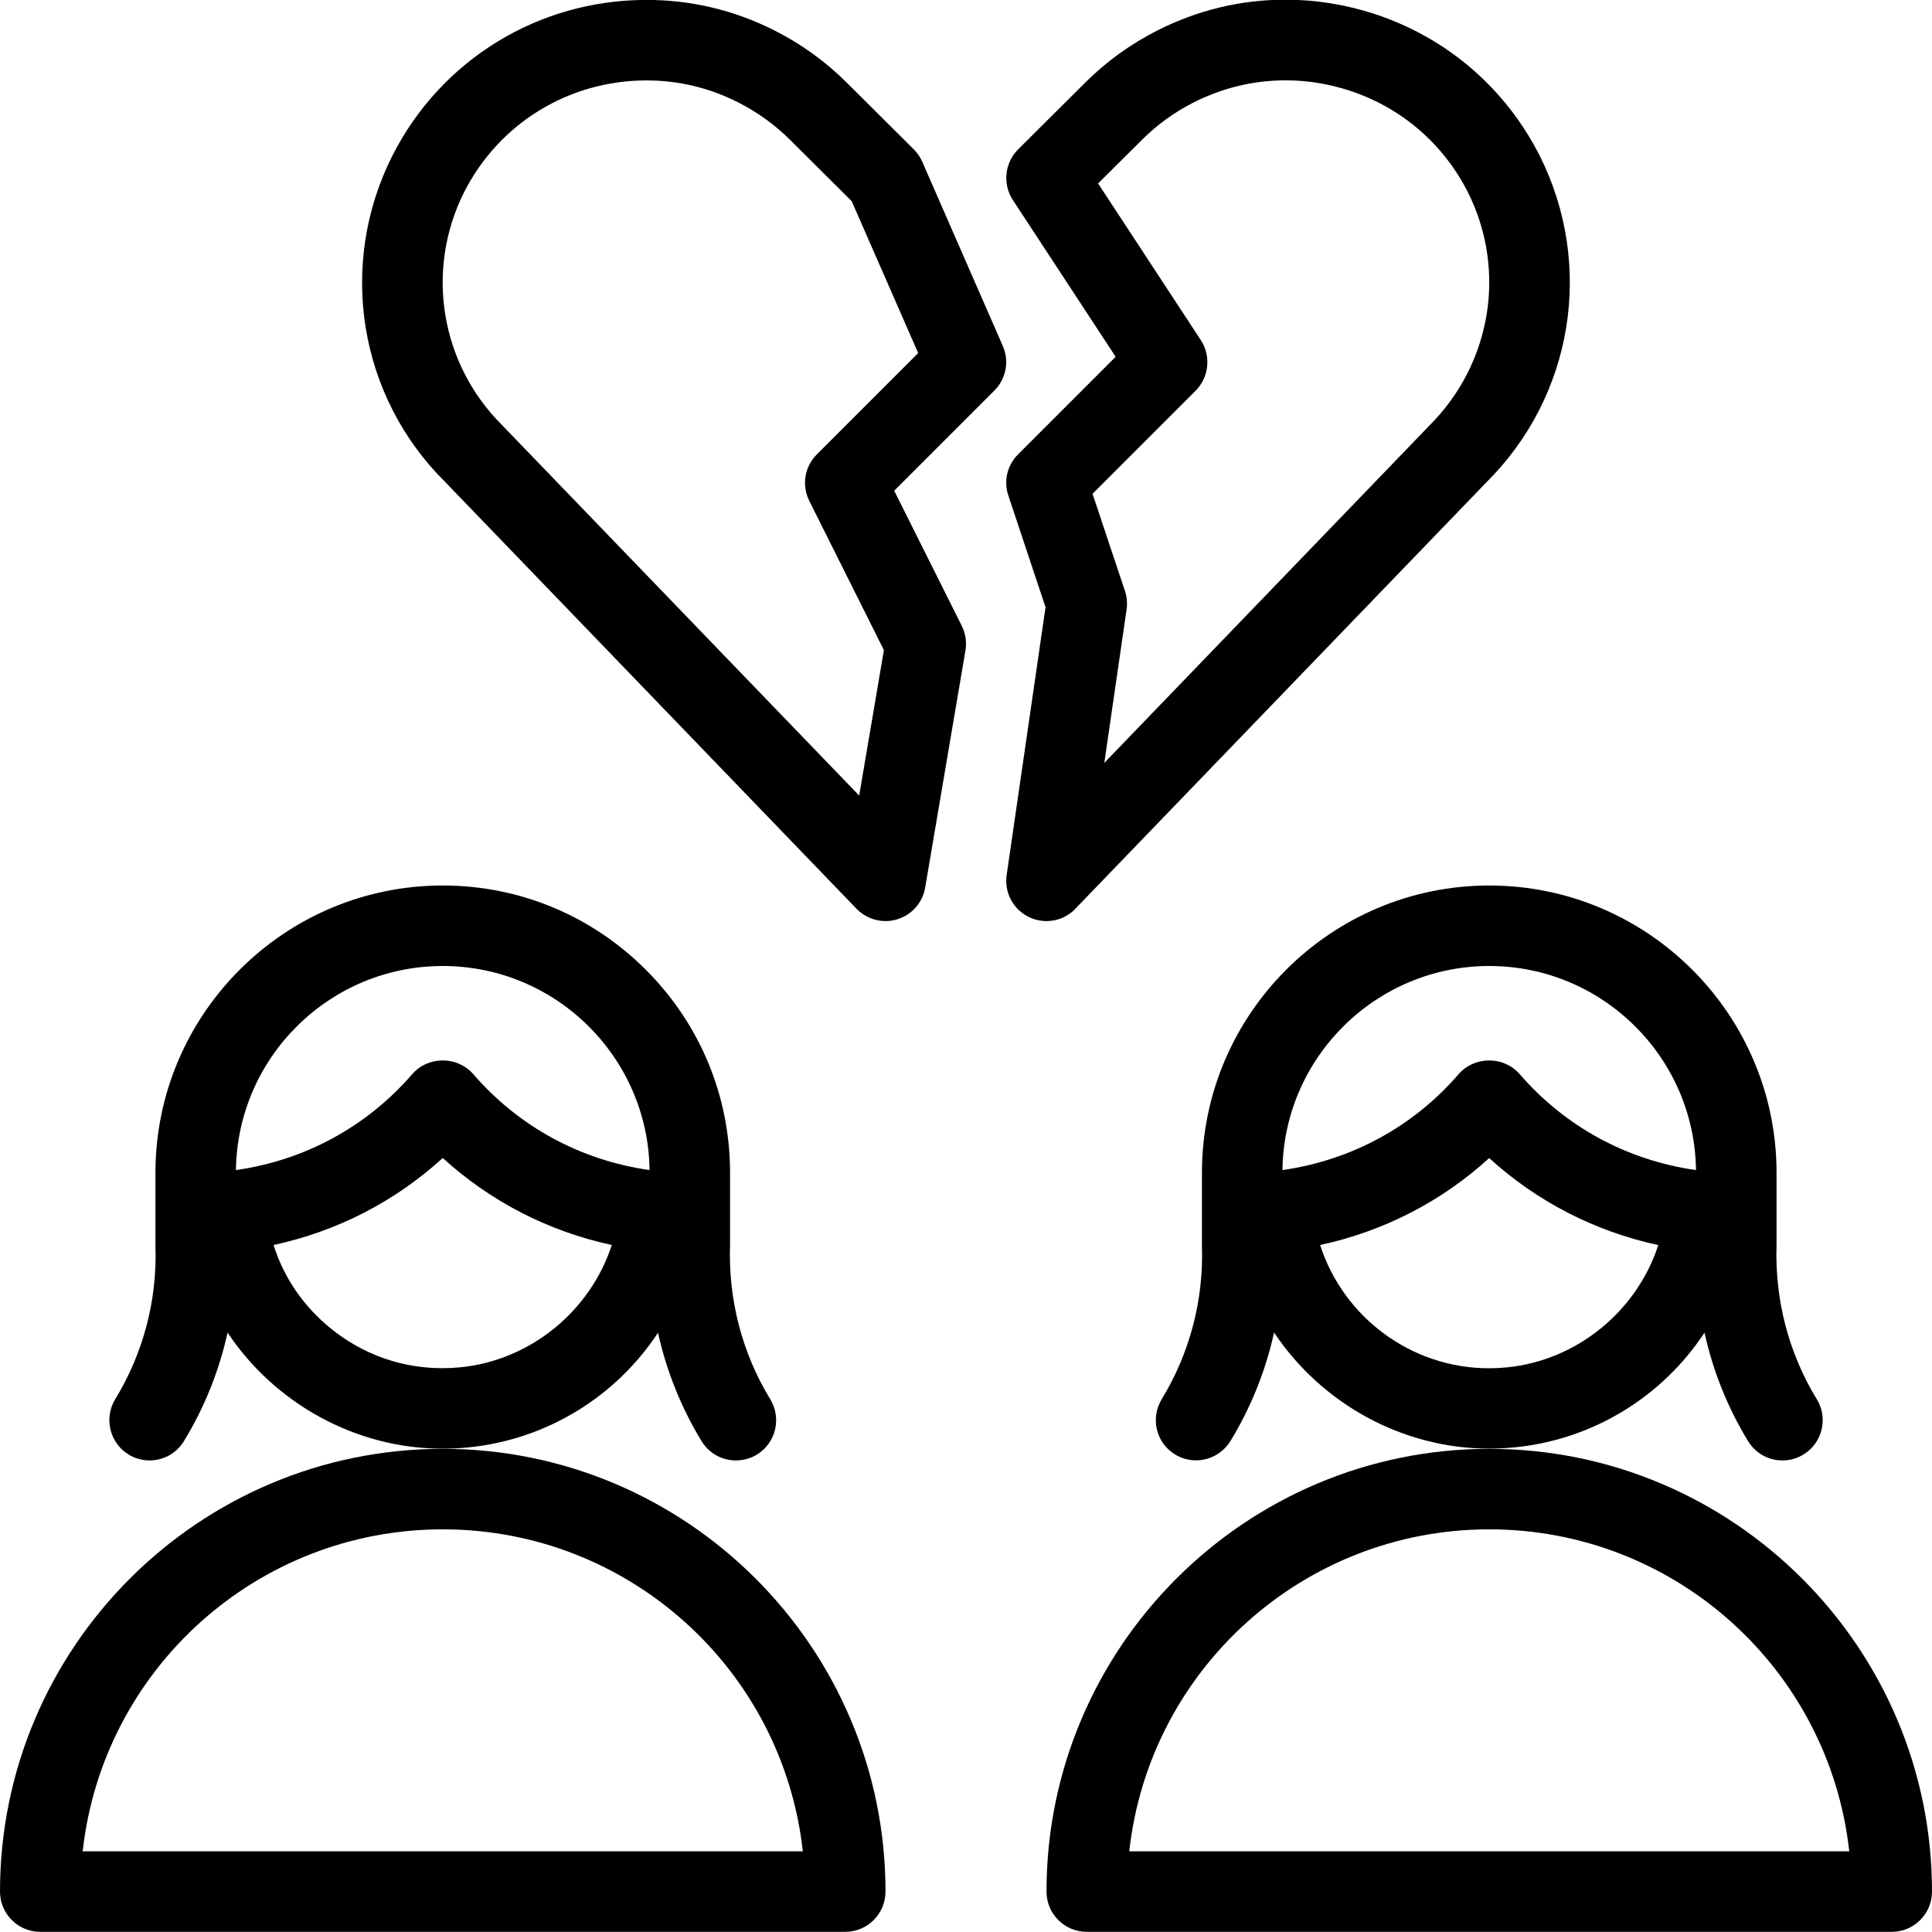 <?xml version="1.0" encoding="utf-8"?>
<!-- Generator: Adobe Illustrator 22.1.0, SVG Export Plug-In . SVG Version: 6.00 Build 0)  -->
<svg version="1.1" id="Layer_1" xmlns="http://www.w3.org/2000/svg" xmlns:xlink="http://www.w3.org/1999/xlink" x="0px" y="0px"
	 viewBox="0 0 24 24" style="enable-background:new 0 0 24 24;" xml:space="preserve">
<g>
	<title>breakup-couple-woman-woman-1</title>
	<path d="M13,11.442c-0.076,0-0.152-0.018-0.22-0.051c-0.196-0.096-0.306-0.305-0.275-0.521l0.483-3.327l-0.462-1.387
		c-0.061-0.181-0.014-0.377,0.121-0.512l1.212-1.212l-1.277-1.947c-0.13-0.198-0.102-0.462,0.065-0.629l0.835-0.831
		c0.262-0.261,0.563-0.478,0.894-0.646c0.502-0.254,1.038-0.383,1.594-0.383c0.373,0,0.745,0.06,1.104,0.177
		c0.897,0.294,1.626,0.92,2.053,1.762c0.681,1.357,0.415,2.986-0.661,4.055l-5.107,5.298C13.267,11.387,13.135,11.442,13,11.442z
		 M13.974,7.34c0.025,0.073,0.032,0.153,0.021,0.23l-0.277,1.907l4.036-4.188c0.774-0.77,0.966-1.934,0.48-2.902
		c-0.306-0.603-0.828-1.052-1.472-1.262c-0.258-0.084-0.524-0.127-0.791-0.127c-0.398,0-0.783,0.093-1.144,0.275
		c-0.237,0.12-0.452,0.276-0.64,0.463l-0.546,0.543l1.276,1.946c0.129,0.197,0.102,0.461-0.064,0.628l-1.281,1.281L13.974,7.34z"/>
	<path d="M11,11.442c-0.135,0-0.266-0.056-0.36-0.153L5.526,5.983c-1.07-1.062-1.334-2.69-0.654-4.045
		c0.606-1.197,1.817-1.939,3.16-1.939c0.557,0,1.093,0.128,1.592,0.381c0.33,0.167,0.631,0.384,0.893,0.645l0.835,0.831
		c0.045,0.045,0.08,0.097,0.105,0.154l1,2.287c0.083,0.19,0.042,0.407-0.104,0.554l-1.245,1.245l0.839,1.678
		c0.048,0.096,0.064,0.202,0.046,0.307l-0.5,2.944c-0.032,0.187-0.164,0.338-0.345,0.394C11.099,11.435,11.05,11.442,11,11.442z
		 M8.031,0.999c-0.964,0-1.832,0.532-2.266,1.389C5.28,3.355,5.47,4.518,6.238,5.282l4.435,4.601l0.307-1.807l-0.927-1.854
		c-0.096-0.193-0.059-0.425,0.094-0.577l1.259-1.259L10.58,2.499L9.812,1.735c-0.188-0.187-0.404-0.342-0.64-0.462
		C8.814,1.091,8.43,0.999,8.031,0.999z"/>
	<path d="M22.142,18.142c-0.176,0-0.335-0.09-0.427-0.24c-0.254-0.416-0.436-0.872-0.541-1.347c-0.523,0.793-1.38,1.327-2.354,1.424
		c-0.108,0.011-0.216,0.016-0.322,0.016c-1.082,0-2.086-0.564-2.671-1.442c-0.105,0.475-0.287,0.931-0.542,1.348
		c-0.091,0.148-0.254,0.24-0.427,0.24l0,0c-0.092,0-0.182-0.025-0.26-0.073C14.484,18,14.404,17.89,14.372,17.76
		c-0.031-0.13-0.01-0.264,0.059-0.378c0.349-0.573,0.522-1.232,0.5-1.904l0-0.909c0-1.968,1.601-3.569,3.569-3.569
		s3.569,1.601,3.569,3.569v0.892c-0.023,0.686,0.15,1.347,0.5,1.921c0.07,0.114,0.091,0.248,0.059,0.378
		c-0.031,0.13-0.112,0.24-0.226,0.309C22.325,18.117,22.235,18.142,22.142,18.142z M16.399,15.466c0.29,0.9,1.135,1.531,2.097,1.531
		c0.074,0,0.149-0.004,0.224-0.011c0.871-0.087,1.612-0.698,1.88-1.519c-0.79-0.171-1.508-0.541-2.101-1.081
		C17.907,14.926,17.19,15.295,16.399,15.466z M18.5,12c-1.405,0-2.551,1.134-2.569,2.535c0.854-0.121,1.625-0.538,2.19-1.193
		c0.093-0.107,0.231-0.169,0.378-0.169s0.285,0.062,0.378,0.169c0.566,0.655,1.336,1.072,2.191,1.193
		C21.051,13.134,19.905,12,18.5,12z"/>
	<path d="M13.5,23.998c-0.276,0-0.5-0.224-0.5-0.5c0-3.033,2.467-5.5,5.5-5.5s5.5,2.467,5.5,5.5c0,0.276-0.224,0.5-0.5,0.5H13.5z
		 M22.972,22.998c-0.25-2.263-2.166-4-4.472-4s-4.223,1.737-4.472,4H22.972z"/>
	<path d="M9.142,18.142c-0.176,0-0.335-0.09-0.427-0.24c-0.254-0.417-0.436-0.872-0.541-1.346c-0.523,0.793-1.38,1.326-2.354,1.424
		c-0.108,0.011-0.216,0.016-0.322,0.016c-1.082,0-2.086-0.564-2.671-1.442c-0.105,0.475-0.287,0.931-0.542,1.348
		c-0.092,0.15-0.251,0.24-0.427,0.24l0,0c-0.092,0-0.182-0.025-0.26-0.073c-0.235-0.143-0.31-0.451-0.167-0.687
		c0.35-0.574,0.523-1.233,0.5-1.904l0-0.909C1.931,12.601,3.532,11,5.5,11c0.952,0,1.848,0.372,2.523,1.047
		c0.675,0.675,1.046,1.571,1.046,2.523v0.892c-0.023,0.686,0.15,1.347,0.5,1.921c0.143,0.236,0.068,0.544-0.167,0.687
		C9.324,18.117,9.234,18.142,9.142,18.142z M3.398,15.466c0.128,0.404,0.369,0.757,0.704,1.031c0.399,0.326,0.881,0.499,1.395,0.499
		c0.074,0,0.149-0.004,0.223-0.011c0.871-0.087,1.612-0.698,1.88-1.519c-0.79-0.171-1.508-0.541-2.1-1.081
		C4.907,14.926,4.189,15.295,3.398,15.466z M5.5,12c-1.406,0-2.551,1.134-2.569,2.535c0.855-0.121,1.625-0.538,2.191-1.193
		c0.093-0.107,0.231-0.169,0.378-0.169s0.285,0.062,0.378,0.169c0.566,0.655,1.336,1.072,2.191,1.193C8.051,13.134,6.906,12,5.5,12z
		"/>
	<path d="M0.5,23.998c-0.276,0-0.5-0.224-0.5-0.5c0-3.033,2.467-5.5,5.5-5.5s5.5,2.467,5.5,5.5c0,0.276-0.224,0.5-0.5,0.5H0.5z
		 M9.973,22.998c-0.25-2.263-2.166-4-4.473-4s-4.223,1.737-4.473,4H9.973z"/>
</g>
</svg>
